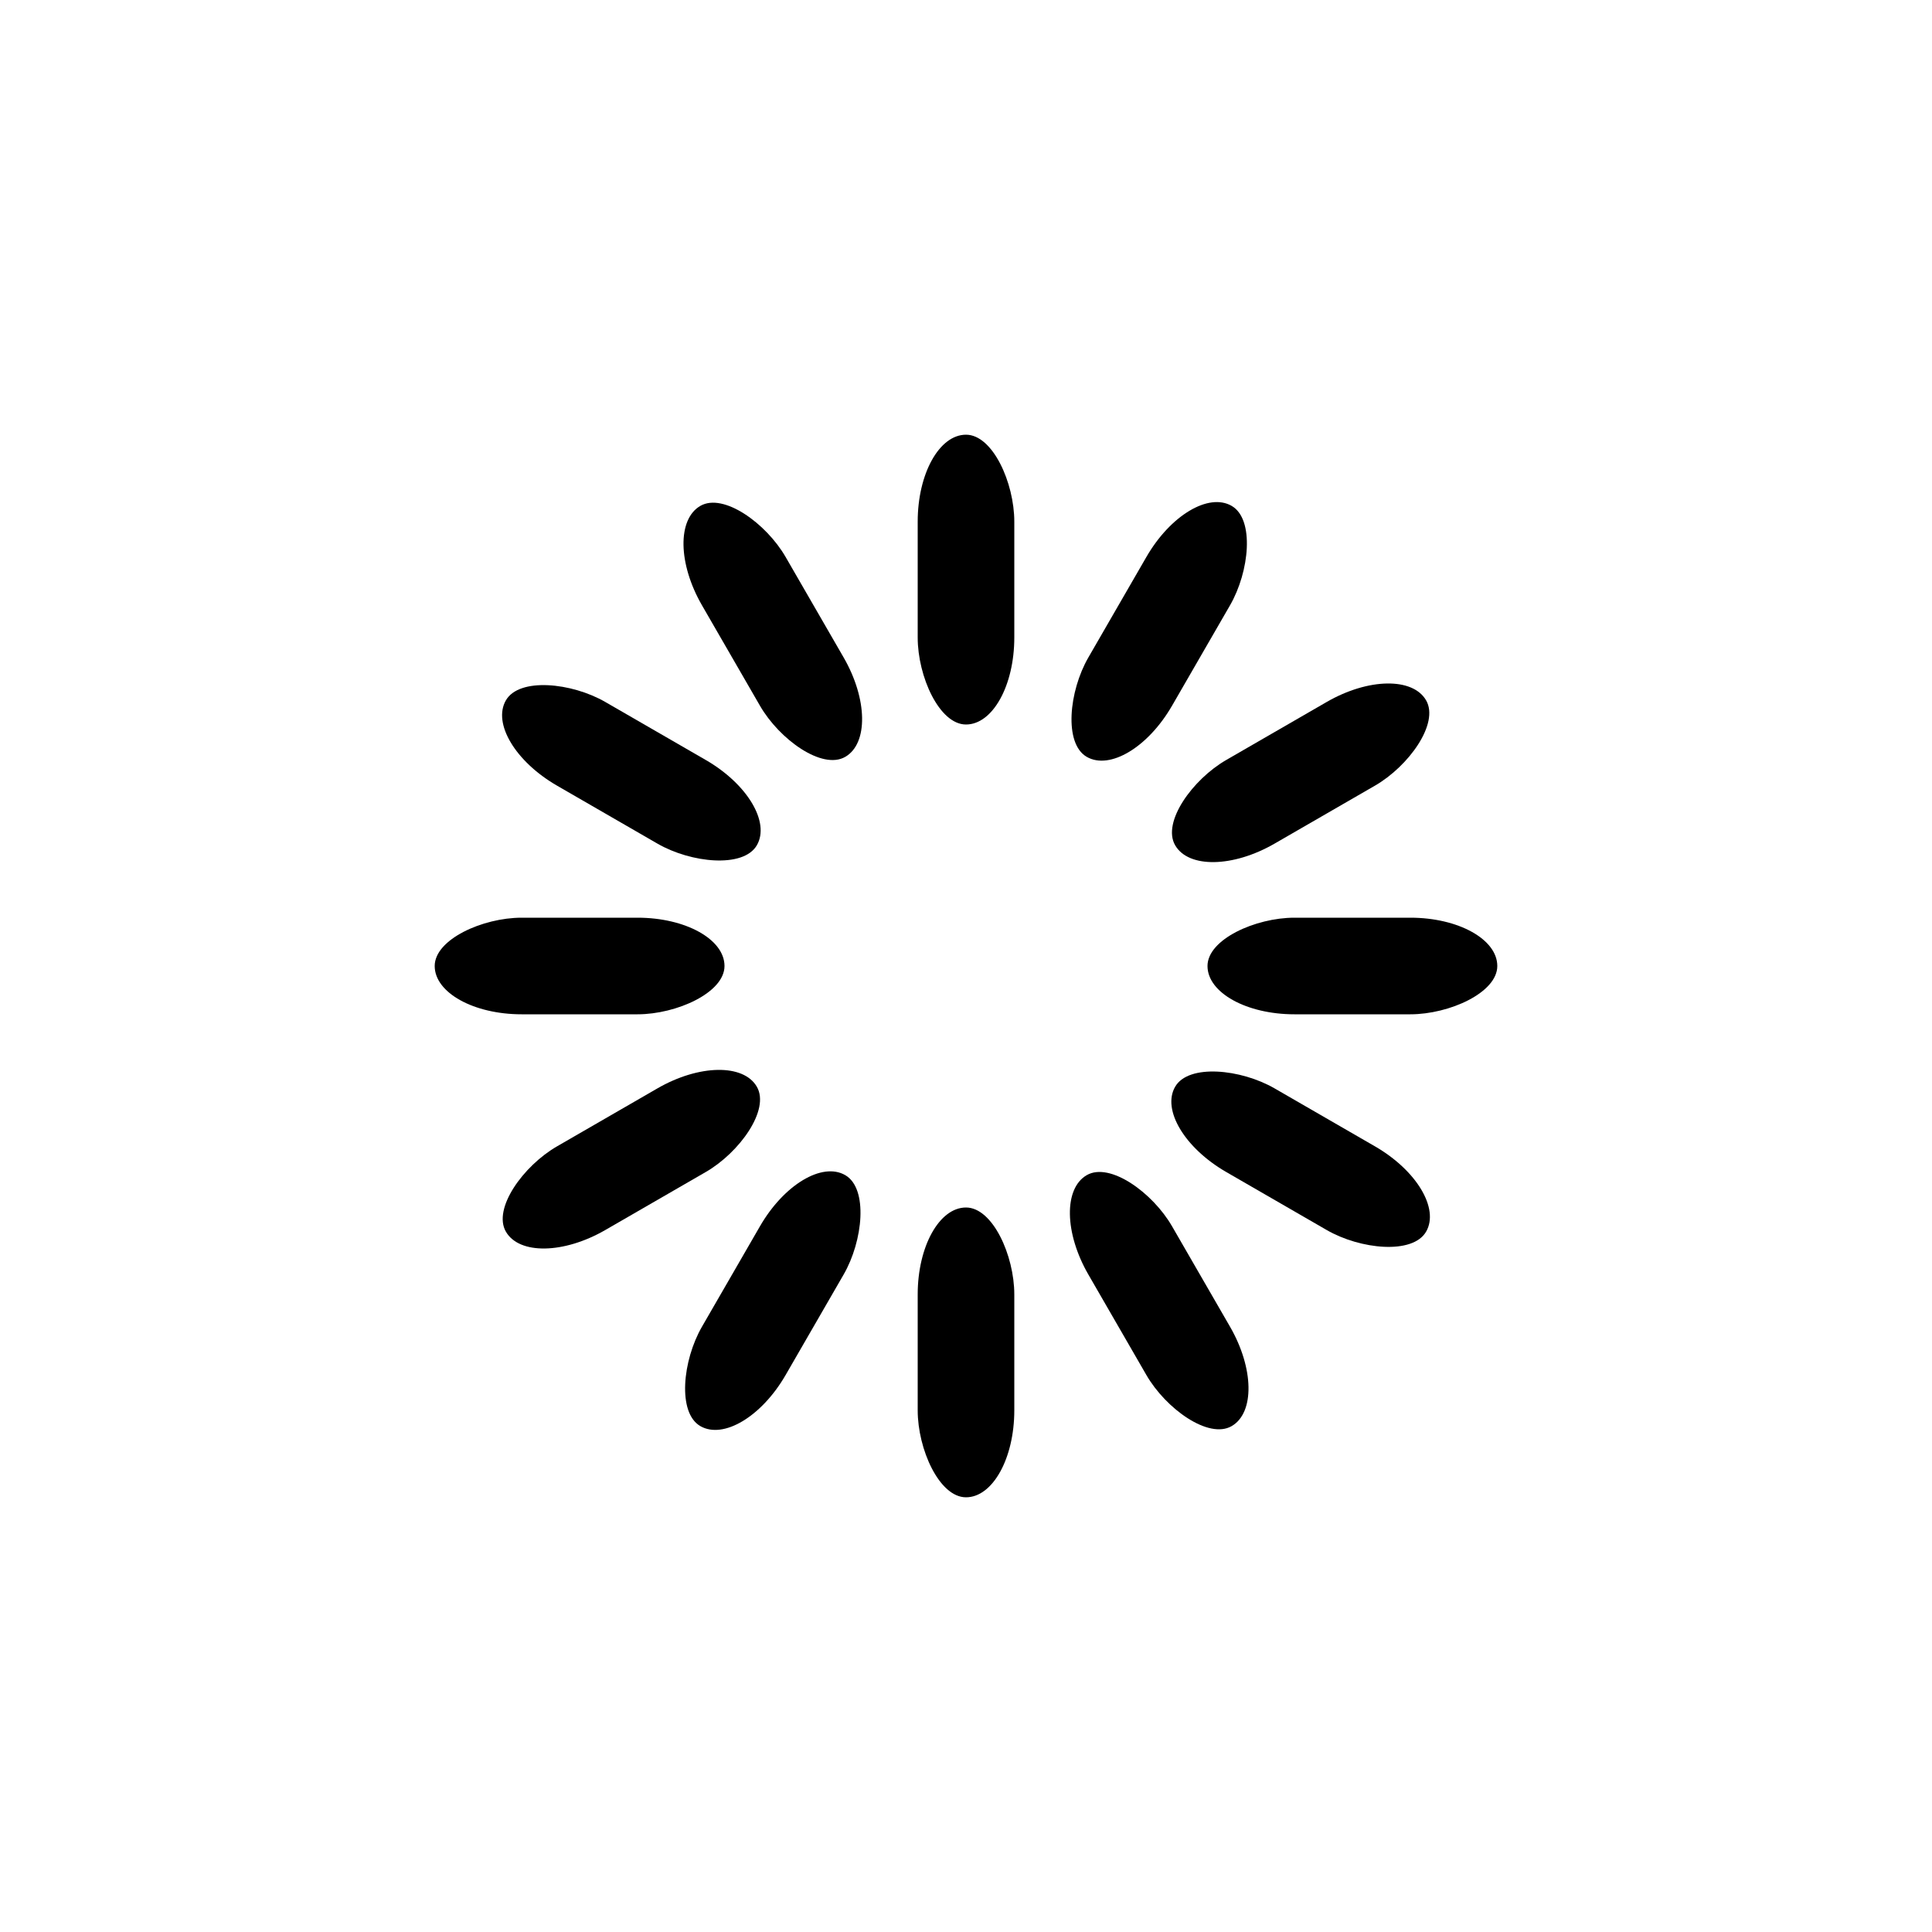 <svg class="lds-spinner" width="100%" height="100%" xmlns="http://www.w3.org/2000/svg" xmlns:xlink="http://www.w3.org/1999/xlink" viewBox="0 0 100 100" preserveAspectRatio="xMidYMid"><g transform="rotate(0 50 50)">
  <rect x="47.5" y="22.5" rx="9.5" ry="4.5" width="5" height="15" fill="#000000">
    <animate attributeName="opacity" values="1;0" times="0;1" dur="0.6s" begin="-0.55s" repeatCount="indefinite"></animate>
  </rect>
</g><g transform="rotate(30 50 50)">
  <rect x="47.5" y="22.5" rx="9.5" ry="4.5" width="5" height="15" fill="#000000">
    <animate attributeName="opacity" values="1;0" times="0;1" dur="0.6s" begin="-0.5s" repeatCount="indefinite"></animate>
  </rect>
</g><g transform="rotate(60 50 50)">
  <rect x="47.5" y="22.5" rx="9.5" ry="4.5" width="5" height="15" fill="#000000">
    <animate attributeName="opacity" values="1;0" times="0;1" dur="0.6s" begin="-0.45s" repeatCount="indefinite"></animate>
  </rect>
</g><g transform="rotate(90 50 50)">
  <rect x="47.5" y="22.5" rx="9.5" ry="4.5" width="5" height="15" fill="#000000">
    <animate attributeName="opacity" values="1;0" times="0;1" dur="0.6s" begin="-0.4s" repeatCount="indefinite"></animate>
  </rect>
</g><g transform="rotate(120 50 50)">
  <rect x="47.5" y="22.5" rx="9.5" ry="4.5" width="5" height="15" fill="#000000">
    <animate attributeName="opacity" values="1;0" times="0;1" dur="0.6s" begin="-0.35s" repeatCount="indefinite"></animate>
  </rect>
</g><g transform="rotate(150 50 50)">
  <rect x="47.5" y="22.5" rx="9.5" ry="4.5" width="5" height="15" fill="#000000">
    <animate attributeName="opacity" values="1;0" times="0;1" dur="0.6s" begin="-0.3s" repeatCount="indefinite"></animate>
  </rect>
</g><g transform="rotate(180 50 50)">
  <rect x="47.5" y="22.5" rx="9.5" ry="4.5" width="5" height="15" fill="#000000">
    <animate attributeName="opacity" values="1;0" times="0;1" dur="0.6s" begin="-0.25s" repeatCount="indefinite"></animate>
  </rect>
</g><g transform="rotate(210 50 50)">
  <rect x="47.5" y="22.5" rx="9.5" ry="4.5" width="5" height="15" fill="#000000">
    <animate attributeName="opacity" values="1;0" times="0;1" dur="0.6s" begin="-0.2s" repeatCount="indefinite"></animate>
  </rect>
</g><g transform="rotate(240 50 50)">
  <rect x="47.5" y="22.5" rx="9.5" ry="4.5" width="5" height="15" fill="#000000">
    <animate attributeName="opacity" values="1;0" times="0;1" dur="0.6s" begin="-0.15s" repeatCount="indefinite"></animate>
  </rect>
</g><g transform="rotate(270 50 50)">
  <rect x="47.5" y="22.5" rx="9.5" ry="4.5" width="5" height="15" fill="#000000">
    <animate attributeName="opacity" values="1;0" times="0;1" dur="0.6s" begin="-0.1s" repeatCount="indefinite"></animate>
  </rect>
</g><g transform="rotate(300 50 50)">
  <rect x="47.5" y="22.5" rx="9.5" ry="4.5" width="5" height="15" fill="#000000">
    <animate attributeName="opacity" values="1;0" times="0;1" dur="0.6s" begin="-0.05s" repeatCount="indefinite"></animate>
  </rect>
</g><g transform="rotate(330 50 50)">
  <rect x="47.5" y="22.5" rx="9.5" ry="4.5" width="5" height="15" fill="#000000">
    <animate attributeName="opacity" values="1;0" times="0;1" dur="0.6s" begin="0s" repeatCount="indefinite"></animate>
  </rect>
</g></svg>